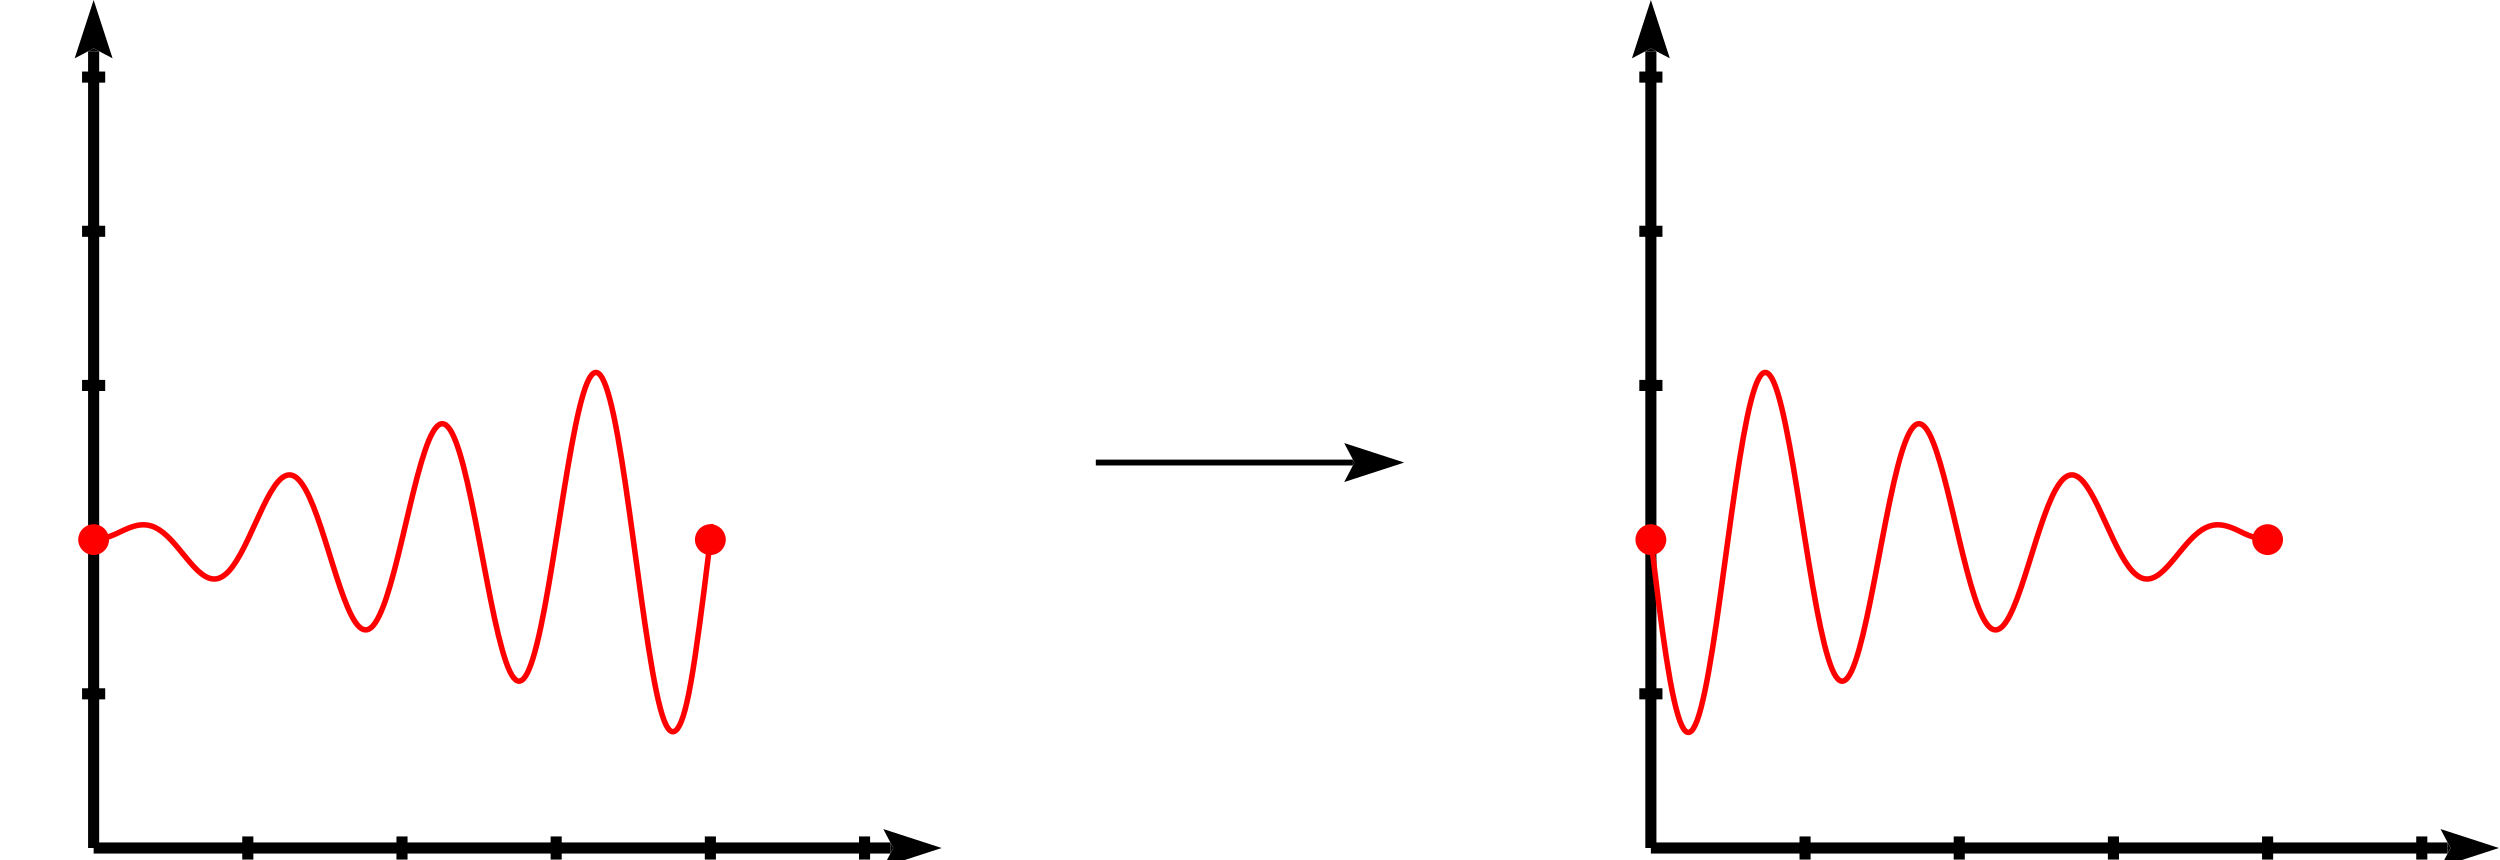 <svg xmlns="http://www.w3.org/2000/svg" height="154.861" stroke-opacity="1" viewBox="0 0 450 155" font-size="1" width="450" xmlns:xlink="http://www.w3.org/1999/xlink" stroke="rgb(0,0,0)" version="1.1"><defs></defs><g stroke-linejoin="miter" stroke-opacity="1.0" fill-opacity="0.0" stroke="rgb(0,0,0)" stroke-width="2.0" fill="rgb(0,0,0)" stroke-linecap="butt" stroke-miterlimit="10.0"><path d="M 297.222,152.778 l 0,-143.538 "/></g><g stroke-linejoin="miter" stroke-opacity="1.0" fill-opacity="1.0" stroke="rgb(0,0,0)" stroke-width="0.0" fill="rgb(0,0,0)" stroke-linecap="butt" stroke-miterlimit="10.0"></g><g stroke-linejoin="miter" stroke-opacity="1.0" fill-opacity="1.0" stroke="rgb(0,0,0)" stroke-width="0.0" fill="rgb(0,0,0)" stroke-linecap="butt" stroke-miterlimit="10.0"></g><g stroke-linejoin="miter" stroke-opacity="1.0" fill-opacity="1.0" stroke="rgb(0,0,0)" stroke-width="0.0" fill="rgb(0,0,0)" stroke-linecap="butt" stroke-miterlimit="10.0"><path d="M 297.222,0 l -3.414,10.509 l 3.414,-1.795 l 3.414,1.795 Z"/></g><g stroke-linejoin="miter" stroke-opacity="1.0" fill-opacity="1.0" stroke="rgb(0,0,0)" stroke-width="0.0" fill="rgb(0,0,0)" stroke-linecap="butt" stroke-miterlimit="10.0"><path d="M 297.222,8.714 l -0,0.526 l -1,-0 l 1,-0.526 l -0,0.526 l 1,0 Z"/></g><g stroke-linejoin="miter" stroke-opacity="1.0" fill-opacity="0.0" stroke="rgb(0,0,0)" stroke-width="2.0" fill="rgb(0,0,0)" stroke-linecap="butt" stroke-miterlimit="10.0"><path d="M 297.222,152.778 h 143.538 "/></g><g stroke-linejoin="miter" stroke-opacity="1.0" fill-opacity="1.0" stroke="rgb(0,0,0)" stroke-width="0.0" fill="rgb(0,0,0)" stroke-linecap="butt" stroke-miterlimit="10.0"></g><g stroke-linejoin="miter" stroke-opacity="1.0" fill-opacity="1.0" stroke="rgb(0,0,0)" stroke-width="0.0" fill="rgb(0,0,0)" stroke-linecap="butt" stroke-miterlimit="10.0"></g><g stroke-linejoin="miter" stroke-opacity="1.0" fill-opacity="1.0" stroke="rgb(0,0,0)" stroke-width="0.0" fill="rgb(0,0,0)" stroke-linecap="butt" stroke-miterlimit="10.0"><path d="M 450,152.778 l -10.509,-3.414 l 1.795,3.414 l -1.795,3.414 Z"/></g><g stroke-linejoin="miter" stroke-opacity="1.0" fill-opacity="1.0" stroke="rgb(0,0,0)" stroke-width="0.0" fill="rgb(0,0,0)" stroke-linecap="butt" stroke-miterlimit="10.0"><path d="M 441.286,152.778 h -0.526 v -1 l 0.526,1 h -0.526 v 1 Z"/></g><g stroke-linejoin="miter" stroke-opacity="1.0" fill-opacity="0.0" stroke="rgb(0,0,0)" stroke-width="2.0" fill="rgb(0,0,0)" stroke-linecap="butt" stroke-miterlimit="10.0"><path d="M 295.139,13.889 l 4.167,0 "/></g><g stroke-linejoin="miter" stroke-opacity="1.0" fill-opacity="0.0" stroke="rgb(0,0,0)" stroke-width="2.0" fill="rgb(0,0,0)" stroke-linecap="butt" stroke-miterlimit="10.0"><path d="M 295.139,41.667 l 4.167,0 "/></g><g stroke-linejoin="miter" stroke-opacity="1.0" fill-opacity="0.0" stroke="rgb(0,0,0)" stroke-width="2.0" fill="rgb(0,0,0)" stroke-linecap="butt" stroke-miterlimit="10.0"><path d="M 295.139,69.444 l 4.167,0 "/></g><g stroke-linejoin="miter" stroke-opacity="1.0" fill-opacity="0.0" stroke="rgb(0,0,0)" stroke-width="2.0" fill="rgb(0,0,0)" stroke-linecap="butt" stroke-miterlimit="10.0"><path d="M 295.139,97.222 l 4.167,0 "/></g><g stroke-linejoin="miter" stroke-opacity="1.0" fill-opacity="0.0" stroke="rgb(0,0,0)" stroke-width="2.0" fill="rgb(0,0,0)" stroke-linecap="butt" stroke-miterlimit="10.0"><path d="M 295.139,125 l 4.167,0 "/></g><g stroke-linejoin="miter" stroke-opacity="1.0" fill-opacity="0.0" stroke="rgb(0,0,0)" stroke-width="2.0" fill="rgb(0,0,0)" stroke-linecap="butt" stroke-miterlimit="10.0"><path d="M 436.111,150.694 v 4.167 "/></g><g stroke-linejoin="miter" stroke-opacity="1.0" fill-opacity="0.0" stroke="rgb(0,0,0)" stroke-width="2.0" fill="rgb(0,0,0)" stroke-linecap="butt" stroke-miterlimit="10.0"><path d="M 408.333,150.694 v 4.167 "/></g><g stroke-linejoin="miter" stroke-opacity="1.0" fill-opacity="0.0" stroke="rgb(0,0,0)" stroke-width="2.0" fill="rgb(0,0,0)" stroke-linecap="butt" stroke-miterlimit="10.0"><path d="M 380.556,150.694 v 4.167 "/></g><g stroke-linejoin="miter" stroke-opacity="1.0" fill-opacity="0.0" stroke="rgb(0,0,0)" stroke-width="2.0" fill="rgb(0,0,0)" stroke-linecap="butt" stroke-miterlimit="10.0"><path d="M 352.778,150.694 v 4.167 "/></g><g stroke-linejoin="miter" stroke-opacity="1.0" fill-opacity="0.0" stroke="rgb(0,0,0)" stroke-width="2.0" fill="rgb(0,0,0)" stroke-linecap="butt" stroke-miterlimit="10.0"><path d="M 325,150.694 v 4.167 "/></g><g stroke-linejoin="miter" stroke-opacity="1.0" fill-opacity="0.0" stroke="rgb(255,0,0)" stroke-width="1.0" fill="rgb(0,0,0)" stroke-linecap="butt" stroke-miterlimit="10.0"><path d="M 297.222,97.222 c 0.926,7.63 1.852,15.261 2.778 21.226c 0.926,5.965 1.852,10.263 2.778 12.238c 0.926,1.974 1.852,1.625 2.778 -0.881c 0.926,-2.505 1.852,-7.166 2.778 -12.99c 0.926,-5.824 1.852,-12.812 2.778 -19.593c 0.926,-6.781 1.852,-13.355 2.778 -18.504c 0.926,-5.149 1.852,-8.872 2.778 -10.556c 0.926,-1.684 1.852,-1.327 2.778 0.881c 0.926,2.208 1.852,6.268 2.778 11.308c 0.926,5.04 1.852,11.059 2.778 16.872c 0.926,5.812 1.852,11.418 2.778 15.783c 0.926,4.365 1.852,7.49 2.778 8.874c 0.926,1.384 1.852,1.028 2.778 -0.881c 0.926,-1.909 1.852,-5.37 2.778 -9.626c 0.926,-4.256 1.852,-9.307 2.778 -14.15c 0.926,-4.844 1.852,-9.481 2.778 -13.062c 0.926,-3.581 1.852,-6.107 2.778 -7.192c 0.926,-1.085 1.852,-0.729 2.778 0.881c 0.926,1.609 1.852,4.472 2.778 7.944c 0.926,3.472 1.852,7.554 2.778 11.429c 0.926,3.875 1.852,7.543 2.778 10.341c 0.926,2.798 1.852,4.725 2.778 5.51c 0.926,0.785 1.852,0.429 2.778 -0.881c 0.926,-1.31 1.852,-3.574 2.778 -6.262c 0.926,-2.688 1.852,-5.802 2.778 -8.708c 0.926,-2.906 1.852,-5.606 2.778 -7.619c 0.926,-2.014 1.852,-3.342 2.778 -3.829c 0.926,-0.486 1.852,-0.13 2.778 0.881c 0.926,1.011 1.852,2.676 2.778 4.581c 0.926,1.905 1.852,4.049 2.778 5.987c 0.926,1.938 1.852,3.668 2.778 4.898c 0.926,1.23 1.852,1.96 2.778 2.147c 0.926,0.187 1.852,-0.169 2.778 -0.881c 0.926,-0.711 1.852,-1.778 2.778 -2.899c 0.926,-1.121 1.851,-2.297 2.778 -3.265c 0.926,-0.969 1.854,-1.731 2.778 -2.177c 0.924,-0.446 1.844,-0.576 2.778 -0.465c 0.934,0.111 1.883,0.464 2.778 0.881c 0.895,0.416 1.737,0.897 2.778 1.217c 1.041,0.32 2.282,0.48 2.778 0.544c 0.496,0.064 0.248,0.032 0 -0"/></g><g stroke-linejoin="miter" stroke-opacity="1.0" fill-opacity="1.0" stroke="rgb(0,0,0)" stroke-width="0.0" fill="rgb(255,0,0)" stroke-linecap="butt" stroke-miterlimit="10.0"><path d="M 300,97.222 c 0,-1.534 -1.244,-2.778 -2.778 -2.778c -1.534,-0 -2.778,1.244 -2.778 2.778c -0,1.534 1.244,2.778 2.778 2.778c 1.534,0 2.778,-1.244 2.778 -2.778Z"/></g><g stroke-linejoin="miter" stroke-opacity="1.0" fill-opacity="1.0" stroke="rgb(0,0,0)" stroke-width="0.0" fill="rgb(255,0,0)" stroke-linecap="butt" stroke-miterlimit="10.0"><path d="M 411.111,97.222 c 0,-1.534 -1.244,-2.778 -2.778 -2.778c -1.534,-0 -2.778,1.244 -2.778 2.778c -0,1.534 1.244,2.778 2.778 2.778c 1.534,0 2.778,-1.244 2.778 -2.778Z"/></g><g stroke-linejoin="miter" stroke-opacity="1.0" fill-opacity="0.0" stroke="rgb(0,0,0)" stroke-width="1.056" fill="rgb(0,0,0)" stroke-linecap="butt" stroke-miterlimit="10.0"><path d="M 197.222,83.333 h 46.316 "/></g><g stroke-linejoin="miter" stroke-opacity="1.0" fill-opacity="1.0" stroke="rgb(0,0,0)" stroke-width="0.0" fill="rgb(0,0,0)" stroke-linecap="butt" stroke-miterlimit="10.0"></g><g stroke-linejoin="miter" stroke-opacity="1.0" fill-opacity="1.0" stroke="rgb(0,0,0)" stroke-width="0.0" fill="rgb(0,0,0)" stroke-linecap="butt" stroke-miterlimit="10.0"></g><g stroke-linejoin="miter" stroke-opacity="1.0" fill-opacity="1.0" stroke="rgb(0,0,0)" stroke-width="0.0" fill="rgb(0,0,0)" stroke-linecap="butt" stroke-miterlimit="10.0"><path d="M 252.778,83.333 l -10.808,-3.512 l 1.846,3.512 l -1.846,3.512 Z"/></g><g stroke-linejoin="miter" stroke-opacity="1.0" fill-opacity="1.0" stroke="rgb(0,0,0)" stroke-width="0.0" fill="rgb(0,0,0)" stroke-linecap="butt" stroke-miterlimit="10.0"><path d="M 243.816,83.333 h -0.278 v -0.528 l 0.278,0.528 h -0.278 v 0.528 Z"/></g><g stroke-linejoin="miter" stroke-opacity="1.0" fill-opacity="0.0" stroke="rgb(0,0,0)" stroke-width="2.0" fill="rgb(0,0,0)" stroke-linecap="butt" stroke-miterlimit="10.0"><path d="M 16.667,152.778 l 0,-143.538 "/></g><g stroke-linejoin="miter" stroke-opacity="1.0" fill-opacity="1.0" stroke="rgb(0,0,0)" stroke-width="0.0" fill="rgb(0,0,0)" stroke-linecap="butt" stroke-miterlimit="10.0"></g><g stroke-linejoin="miter" stroke-opacity="1.0" fill-opacity="1.0" stroke="rgb(0,0,0)" stroke-width="0.0" fill="rgb(0,0,0)" stroke-linecap="butt" stroke-miterlimit="10.0"></g><g stroke-linejoin="miter" stroke-opacity="1.0" fill-opacity="1.0" stroke="rgb(0,0,0)" stroke-width="0.0" fill="rgb(0,0,0)" stroke-linecap="butt" stroke-miterlimit="10.0"><path d="M 16.667,0 l -3.414,10.509 l 3.414,-1.795 l 3.414,1.795 Z"/></g><g stroke-linejoin="miter" stroke-opacity="1.0" fill-opacity="1.0" stroke="rgb(0,0,0)" stroke-width="0.0" fill="rgb(0,0,0)" stroke-linecap="butt" stroke-miterlimit="10.0"><path d="M 16.667,8.714 l -0,0.526 l -1,-0 l 1,-0.526 l -0,0.526 l 1,0 Z"/></g><g stroke-linejoin="miter" stroke-opacity="1.0" fill-opacity="0.0" stroke="rgb(0,0,0)" stroke-width="2.0" fill="rgb(0,0,0)" stroke-linecap="butt" stroke-miterlimit="10.0"><path d="M 16.667,152.778 h 143.538 "/></g><g stroke-linejoin="miter" stroke-opacity="1.0" fill-opacity="1.0" stroke="rgb(0,0,0)" stroke-width="0.0" fill="rgb(0,0,0)" stroke-linecap="butt" stroke-miterlimit="10.0"></g><g stroke-linejoin="miter" stroke-opacity="1.0" fill-opacity="1.0" stroke="rgb(0,0,0)" stroke-width="0.0" fill="rgb(0,0,0)" stroke-linecap="butt" stroke-miterlimit="10.0"></g><g stroke-linejoin="miter" stroke-opacity="1.0" fill-opacity="1.0" stroke="rgb(0,0,0)" stroke-width="0.0" fill="rgb(0,0,0)" stroke-linecap="butt" stroke-miterlimit="10.0"><path d="M 169.444,152.778 l -10.509,-3.414 l 1.795,3.414 l -1.795,3.414 Z"/></g><g stroke-linejoin="miter" stroke-opacity="1.0" fill-opacity="1.0" stroke="rgb(0,0,0)" stroke-width="0.0" fill="rgb(0,0,0)" stroke-linecap="butt" stroke-miterlimit="10.0"><path d="M 160.731,152.778 h -0.526 v -1 l 0.526,1 h -0.526 v 1 Z"/></g><g stroke-linejoin="miter" stroke-opacity="1.0" fill-opacity="0.0" stroke="rgb(0,0,0)" stroke-width="2.0" fill="rgb(0,0,0)" stroke-linecap="butt" stroke-miterlimit="10.0"><path d="M 14.583,13.889 l 4.167,0 "/></g><g stroke-linejoin="miter" stroke-opacity="1.0" fill-opacity="0.0" stroke="rgb(0,0,0)" stroke-width="2.0" fill="rgb(0,0,0)" stroke-linecap="butt" stroke-miterlimit="10.0"><path d="M 14.583,41.667 l 4.167,0 "/></g><g stroke-linejoin="miter" stroke-opacity="1.0" fill-opacity="0.0" stroke="rgb(0,0,0)" stroke-width="2.0" fill="rgb(0,0,0)" stroke-linecap="butt" stroke-miterlimit="10.0"><path d="M 14.583,69.444 l 4.167,0 "/></g><g stroke-linejoin="miter" stroke-opacity="1.0" fill-opacity="0.0" stroke="rgb(0,0,0)" stroke-width="2.0" fill="rgb(0,0,0)" stroke-linecap="butt" stroke-miterlimit="10.0"><path d="M 14.583,97.222 l 4.167,0 "/></g><g stroke-linejoin="miter" stroke-opacity="1.0" fill-opacity="0.0" stroke="rgb(0,0,0)" stroke-width="2.0" fill="rgb(0,0,0)" stroke-linecap="butt" stroke-miterlimit="10.0"><path d="M 14.583,125 l 4.167,0 "/></g><g stroke-linejoin="miter" stroke-opacity="1.0" fill-opacity="0.0" stroke="rgb(0,0,0)" stroke-width="2.0" fill="rgb(0,0,0)" stroke-linecap="butt" stroke-miterlimit="10.0"><path d="M 155.556,150.694 v 4.167 "/></g><g stroke-linejoin="miter" stroke-opacity="1.0" fill-opacity="0.0" stroke="rgb(0,0,0)" stroke-width="2.0" fill="rgb(0,0,0)" stroke-linecap="butt" stroke-miterlimit="10.0"><path d="M 127.778,150.694 v 4.167 "/></g><g stroke-linejoin="miter" stroke-opacity="1.0" fill-opacity="0.0" stroke="rgb(0,0,0)" stroke-width="2.0" fill="rgb(0,0,0)" stroke-linecap="butt" stroke-miterlimit="10.0"><path d="M 100,150.694 v 4.167 "/></g><g stroke-linejoin="miter" stroke-opacity="1.0" fill-opacity="0.0" stroke="rgb(0,0,0)" stroke-width="2.0" fill="rgb(0,0,0)" stroke-linecap="butt" stroke-miterlimit="10.0"><path d="M 72.222,150.694 v 4.167 "/></g><g stroke-linejoin="miter" stroke-opacity="1.0" fill-opacity="0.0" stroke="rgb(0,0,0)" stroke-width="2.0" fill="rgb(0,0,0)" stroke-linecap="butt" stroke-miterlimit="10.0"><path d="M 44.444,150.694 v 4.167 "/></g><g stroke-linejoin="miter" stroke-opacity="1.0" fill-opacity="0.0" stroke="rgb(255,0,0)" stroke-width="1.0" fill="rgb(0,0,0)" stroke-linecap="butt" stroke-miterlimit="10.0"><path d="M 16.667,97.222 c 0.926,-0.119 1.852,-0.239 2.778 -0.544c 0.926,-0.305 1.852,-0.796 2.778 -1.217c 0.926,-0.42 1.852,-0.77 2.778 -0.881c 0.926,-0.11 1.852,0.019 2.778 0.465c 0.926,0.446 1.852,1.208 2.778 2.177c 0.926,0.969 1.852,2.144 2.778 3.265c 0.926,1.121 1.852,2.188 2.778 2.899c 0.926,0.711 1.852,1.067 2.778 0.881c 0.926,-0.187 1.852,-0.916 2.778 -2.147c 0.926,-1.23 1.852,-2.961 2.778 -4.898c 0.926,-1.938 1.852,-4.082 2.778 -5.987c 0.926,-1.905 1.852,-3.57 2.778 -4.581c 0.926,-1.011 1.852,-1.367 2.778 -0.881c 0.926,0.486 1.852,1.815 2.778 3.829c 0.926,2.014 1.852,4.713 2.778 7.619c 0.926,2.906 1.852,6.019 2.778 8.708c 0.926,2.688 1.852,4.952 2.778 6.262c 0.926,1.31 1.852,1.666 2.778 0.881c 0.926,-0.785 1.852,-2.713 2.778 -5.51c 0.926,-2.798 1.852,-6.466 2.778 -10.341c 0.926,-3.875 1.852,-7.957 2.778 -11.429c 0.926,-3.472 1.852,-6.335 2.778 -7.944c 0.926,-1.609 1.852,-1.966 2.778 -0.881c 0.926,1.085 1.852,3.611 2.778 7.192c 0.926,3.581 1.852,8.218 2.778 13.062c 0.926,4.844 1.852,9.894 2.778 14.15c 0.926,4.256 1.852,7.717 2.778 9.626c 0.926,1.909 1.852,2.265 2.778 0.881c 0.926,-1.384 1.852,-4.509 2.778 -8.874c 0.926,-4.365 1.852,-9.971 2.778 -15.783c 0.926,-5.812 1.852,-11.832 2.778 -16.872c 0.926,-5.04 1.852,-9.1 2.778 -11.308c 0.926,-2.208 1.852,-2.564 2.778 -0.881c 0.926,1.683 1.852,5.405 2.778 10.556c 0.926,5.15 1.851,11.728 2.778 18.504c 0.926,6.776 1.854,13.751 2.778 19.593c 0.924,5.842 1.844,10.553 2.778 12.99c 0.934,2.437 1.883,2.601 2.778 0.881c 0.895,-1.72 1.737,-5.324 2.778 -12.238c 1.041,-6.913 2.282,-17.136 2.778 -21.226c 0.496,-4.089 0.248,-2.045 0 -0"/></g><g stroke-linejoin="miter" stroke-opacity="1.0" fill-opacity="1.0" stroke="rgb(0,0,0)" stroke-width="0.0" fill="rgb(255,0,0)" stroke-linecap="butt" stroke-miterlimit="10.0"><path d="M 19.444,97.222 c 0,-1.534 -1.244,-2.778 -2.778 -2.778c -1.534,-0 -2.778,1.244 -2.778 2.778c -0,1.534 1.244,2.778 2.778 2.778c 1.534,0 2.778,-1.244 2.778 -2.778Z"/></g><g stroke-linejoin="miter" stroke-opacity="1.0" fill-opacity="1.0" stroke="rgb(0,0,0)" stroke-width="0.0" fill="rgb(255,0,0)" stroke-linecap="butt" stroke-miterlimit="10.0"><path d="M 130.556,97.222 c 0,-1.534 -1.244,-2.778 -2.778 -2.778c -1.534,-0 -2.778,1.244 -2.778 2.778c -0,1.534 1.244,2.778 2.778 2.778c 1.534,0 2.778,-1.244 2.778 -2.778Z"/></g></svg>